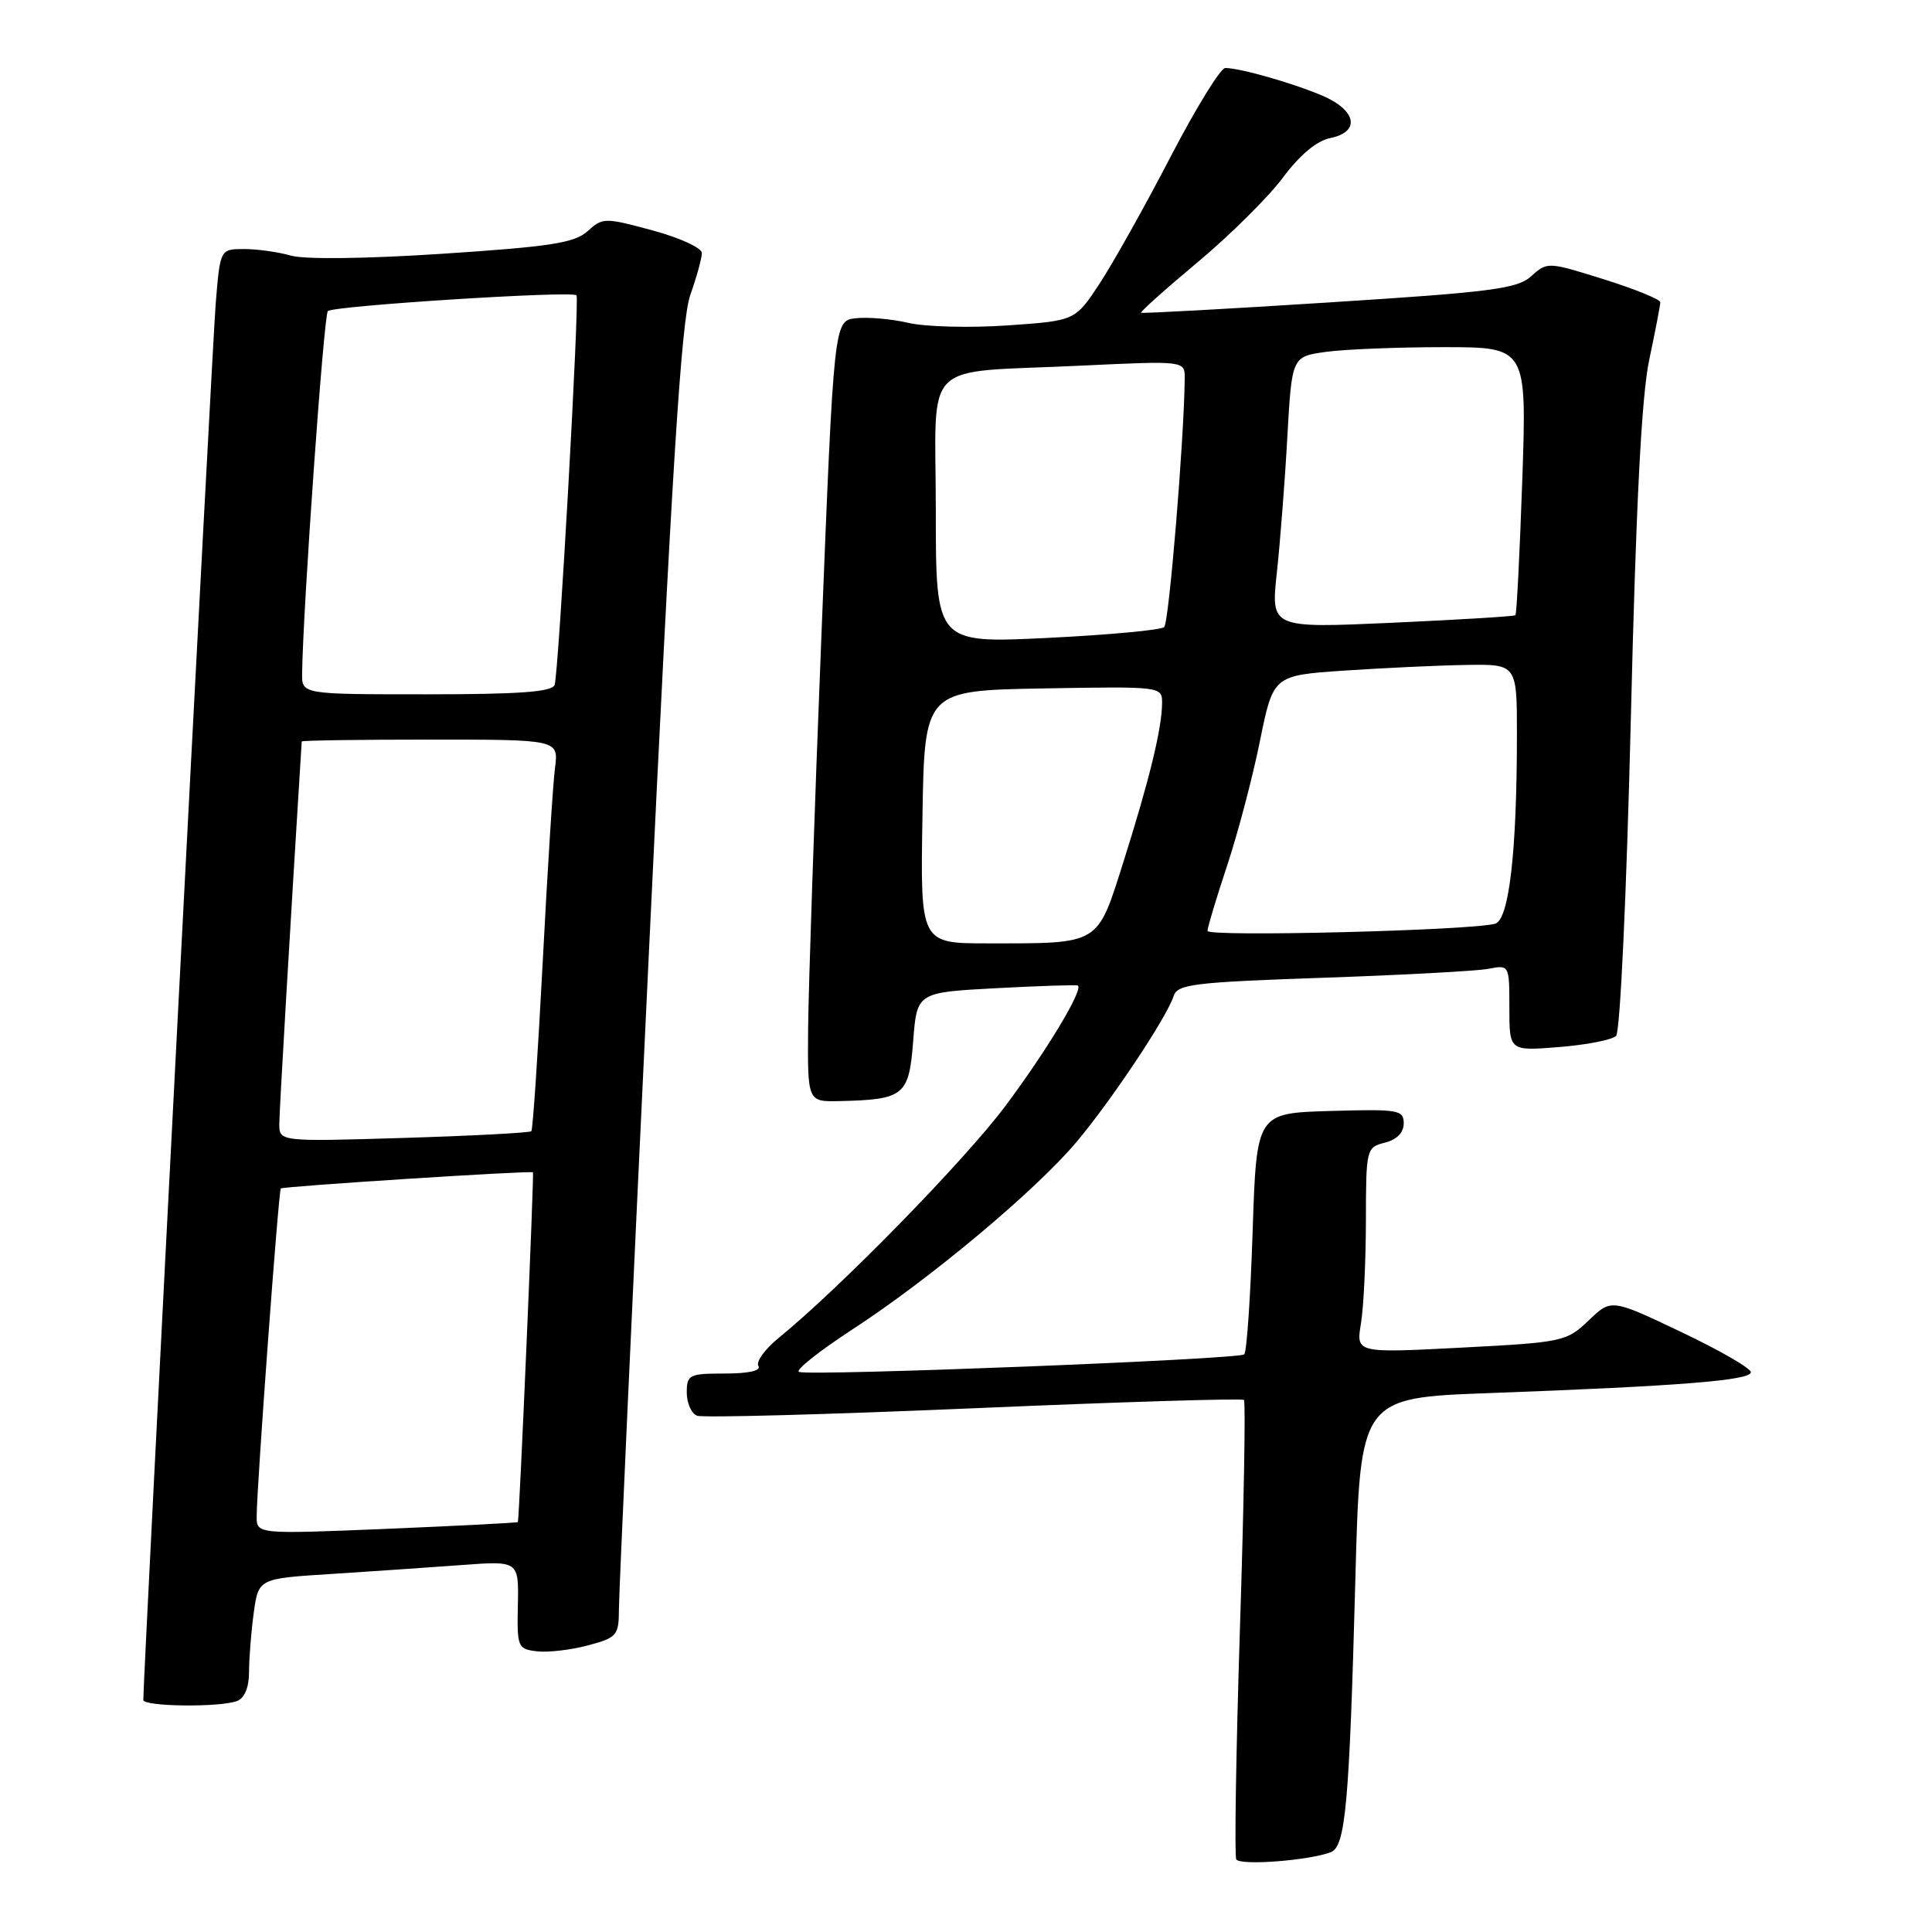 <?xml version="1.0" encoding="UTF-8" standalone="no"?>
<!DOCTYPE svg PUBLIC "-//W3C//DTD SVG 1.1//EN" "http://www.w3.org/Graphics/SVG/1.1/DTD/svg11.dtd" >
<svg xmlns="http://www.w3.org/2000/svg" xmlns:xlink="http://www.w3.org/1999/xlink" version="1.1" viewBox="0 0 256 256">
 <g >
 <path fill="currentColor"
d=" M 176.33 245.43 C 178.29 244.67 178.79 239.14 179.59 209.36 C 180.23 185.22 180.23 185.22 197.36 184.59 C 222.43 183.67 232.00 182.91 232.00 181.83 C 232.00 181.31 227.84 178.90 222.75 176.49 C 213.50 172.09 213.50 172.09 210.50 174.97 C 207.58 177.76 207.11 177.87 193.60 178.57 C 179.69 179.29 179.69 179.29 180.33 175.39 C 180.69 173.25 180.98 167.12 180.99 161.77 C 181.00 152.23 181.05 152.03 183.50 151.41 C 185.09 151.01 186.00 150.08 186.00 148.86 C 186.00 147.06 185.31 146.95 176.25 147.21 C 166.50 147.50 166.50 147.50 165.98 163.18 C 165.70 171.81 165.20 179.14 164.87 179.46 C 164.21 180.12 107.56 182.35 105.88 181.79 C 105.30 181.60 108.51 179.05 113.00 176.12 C 123.28 169.43 137.23 157.75 142.65 151.31 C 147.26 145.83 154.62 134.78 155.50 132.01 C 156.00 130.41 158.05 130.16 175.28 129.56 C 185.85 129.20 195.74 128.66 197.25 128.37 C 199.99 127.84 200.00 127.86 200.00 133.56 C 200.00 139.27 200.00 139.27 206.59 138.74 C 210.22 138.45 213.61 137.79 214.14 137.26 C 214.68 136.72 215.52 118.63 216.09 95.40 C 216.78 66.73 217.51 52.45 218.54 47.63 C 219.34 43.85 220.00 40.44 220.00 40.05 C 220.00 39.67 216.63 38.30 212.52 37.01 C 205.13 34.69 205.01 34.68 202.92 36.58 C 201.07 38.26 197.73 38.70 176.15 40.07 C 162.59 40.94 151.37 41.55 151.21 41.44 C 151.04 41.34 154.42 38.31 158.71 34.73 C 162.99 31.15 168.07 26.11 169.99 23.54 C 172.21 20.55 174.48 18.65 176.24 18.30 C 180.28 17.49 179.78 14.64 175.25 12.69 C 171.35 11.02 164.34 9.02 162.36 9.01 C 161.73 9.00 158.48 14.29 155.12 20.75 C 151.77 27.21 147.55 34.75 145.75 37.50 C 142.48 42.50 142.48 42.50 133.49 43.12 C 128.55 43.46 122.66 43.31 120.40 42.79 C 118.15 42.26 115.00 41.99 113.40 42.17 C 110.50 42.50 110.50 42.50 108.83 84.50 C 107.91 107.60 107.13 130.89 107.08 136.25 C 107.00 146.00 107.00 146.00 111.25 145.90 C 119.81 145.70 120.44 145.19 121.00 137.96 C 121.50 131.50 121.50 131.50 132.00 130.94 C 137.78 130.63 142.64 130.48 142.82 130.59 C 143.59 131.10 138.68 139.25 133.21 146.56 C 127.78 153.81 111.30 170.67 103.18 177.28 C 101.36 178.77 100.15 180.43 100.49 180.99 C 100.88 181.62 99.21 182.00 96.06 182.00 C 91.31 182.00 91.00 182.16 91.00 184.53 C 91.00 185.92 91.61 187.30 92.37 187.59 C 93.12 187.88 109.64 187.43 129.07 186.60 C 148.51 185.76 164.60 185.27 164.83 185.50 C 165.06 185.73 164.83 199.33 164.30 215.71 C 163.78 232.09 163.56 245.89 163.81 246.37 C 164.26 247.23 173.42 246.54 176.33 245.43 Z  M 31.42 225.39 C 32.41 225.01 33.00 223.58 33.00 221.53 C 33.00 219.74 33.28 216.23 33.62 213.72 C 34.25 209.17 34.25 209.17 43.87 208.56 C 49.17 208.22 56.93 207.69 61.12 207.38 C 68.74 206.81 68.74 206.81 68.62 212.66 C 68.50 218.28 68.60 218.51 71.17 218.81 C 72.64 218.98 75.68 218.62 77.92 218.02 C 81.76 216.99 82.00 216.71 82.01 213.21 C 82.01 211.17 83.79 172.15 85.97 126.49 C 89.02 62.28 90.27 42.49 91.46 39.11 C 92.31 36.71 93.00 34.20 93.00 33.52 C 93.00 32.85 90.06 31.50 86.46 30.53 C 80.13 28.81 79.86 28.82 77.86 30.63 C 76.13 32.19 72.98 32.68 58.69 33.62 C 48.58 34.29 40.35 34.39 38.55 33.87 C 36.88 33.39 34.09 33.00 32.34 33.00 C 29.17 33.00 29.17 33.00 28.58 40.25 C 28.11 46.00 18.97 222.37 18.99 225.25 C 19.00 226.14 29.15 226.26 31.42 225.39 Z  M 122.23 108.25 C 122.50 91.50 122.50 91.50 138.25 91.22 C 154.00 90.95 154.00 90.95 153.98 93.22 C 153.94 96.60 152.30 103.32 148.88 114.14 C 145.34 125.32 145.88 125.00 130.85 125.00 C 121.95 125.00 121.95 125.00 122.23 108.25 Z  M 160.00 123.35 C 160.00 122.89 161.17 119.01 162.59 114.73 C 164.01 110.46 165.97 103.03 166.94 98.23 C 168.71 89.50 168.71 89.50 178.10 88.86 C 183.27 88.51 190.54 88.17 194.25 88.11 C 201.00 88.00 201.00 88.00 201.00 97.35 C 201.00 112.85 199.96 121.89 198.11 122.40 C 194.85 123.30 160.00 124.17 160.00 123.35 Z  M 124.00 67.70 C 124.00 47.18 121.69 49.49 143.25 48.45 C 157.00 47.80 157.00 47.80 156.98 50.15 C 156.91 58.09 154.90 82.50 154.26 83.09 C 153.84 83.49 146.86 84.13 138.75 84.53 C 124.00 85.24 124.00 85.24 124.00 67.70 Z  M 169.19 75.87 C 169.63 71.82 170.26 63.72 170.58 57.87 C 171.18 47.25 171.18 47.25 175.73 46.62 C 178.23 46.28 185.24 46.00 191.30 46.00 C 202.31 46.00 202.31 46.00 201.71 63.62 C 201.37 73.31 200.97 81.36 200.80 81.52 C 200.64 81.67 193.28 82.12 184.45 82.52 C 168.39 83.24 168.39 83.24 169.19 75.87 Z  M 34.01 200.90 C 34.04 196.74 36.91 157.75 37.21 157.48 C 37.53 157.19 70.43 155.08 70.62 155.34 C 70.78 155.56 68.81 201.46 68.62 201.68 C 68.54 201.78 60.72 202.18 51.24 202.58 C 34.00 203.29 34.00 203.29 34.01 200.90 Z  M 37.01 148.89 C 37.02 147.09 38.47 122.39 39.98 98.25 C 39.99 98.11 47.66 98.00 57.01 98.00 C 74.02 98.00 74.02 98.00 73.54 101.75 C 73.27 103.81 72.54 115.40 71.91 127.50 C 71.28 139.60 70.60 149.67 70.41 149.89 C 70.21 150.10 62.62 150.50 53.53 150.78 C 37.00 151.28 37.00 151.28 37.01 148.89 Z  M 40.03 89.25 C 40.15 80.56 42.90 41.77 43.44 41.22 C 44.14 40.52 75.88 38.50 76.39 39.13 C 76.81 39.64 74.03 89.19 73.49 90.75 C 73.17 91.68 68.86 92.00 56.53 92.00 C 40.00 92.00 40.00 92.00 40.03 89.25 Z "/>
</g>
</svg>